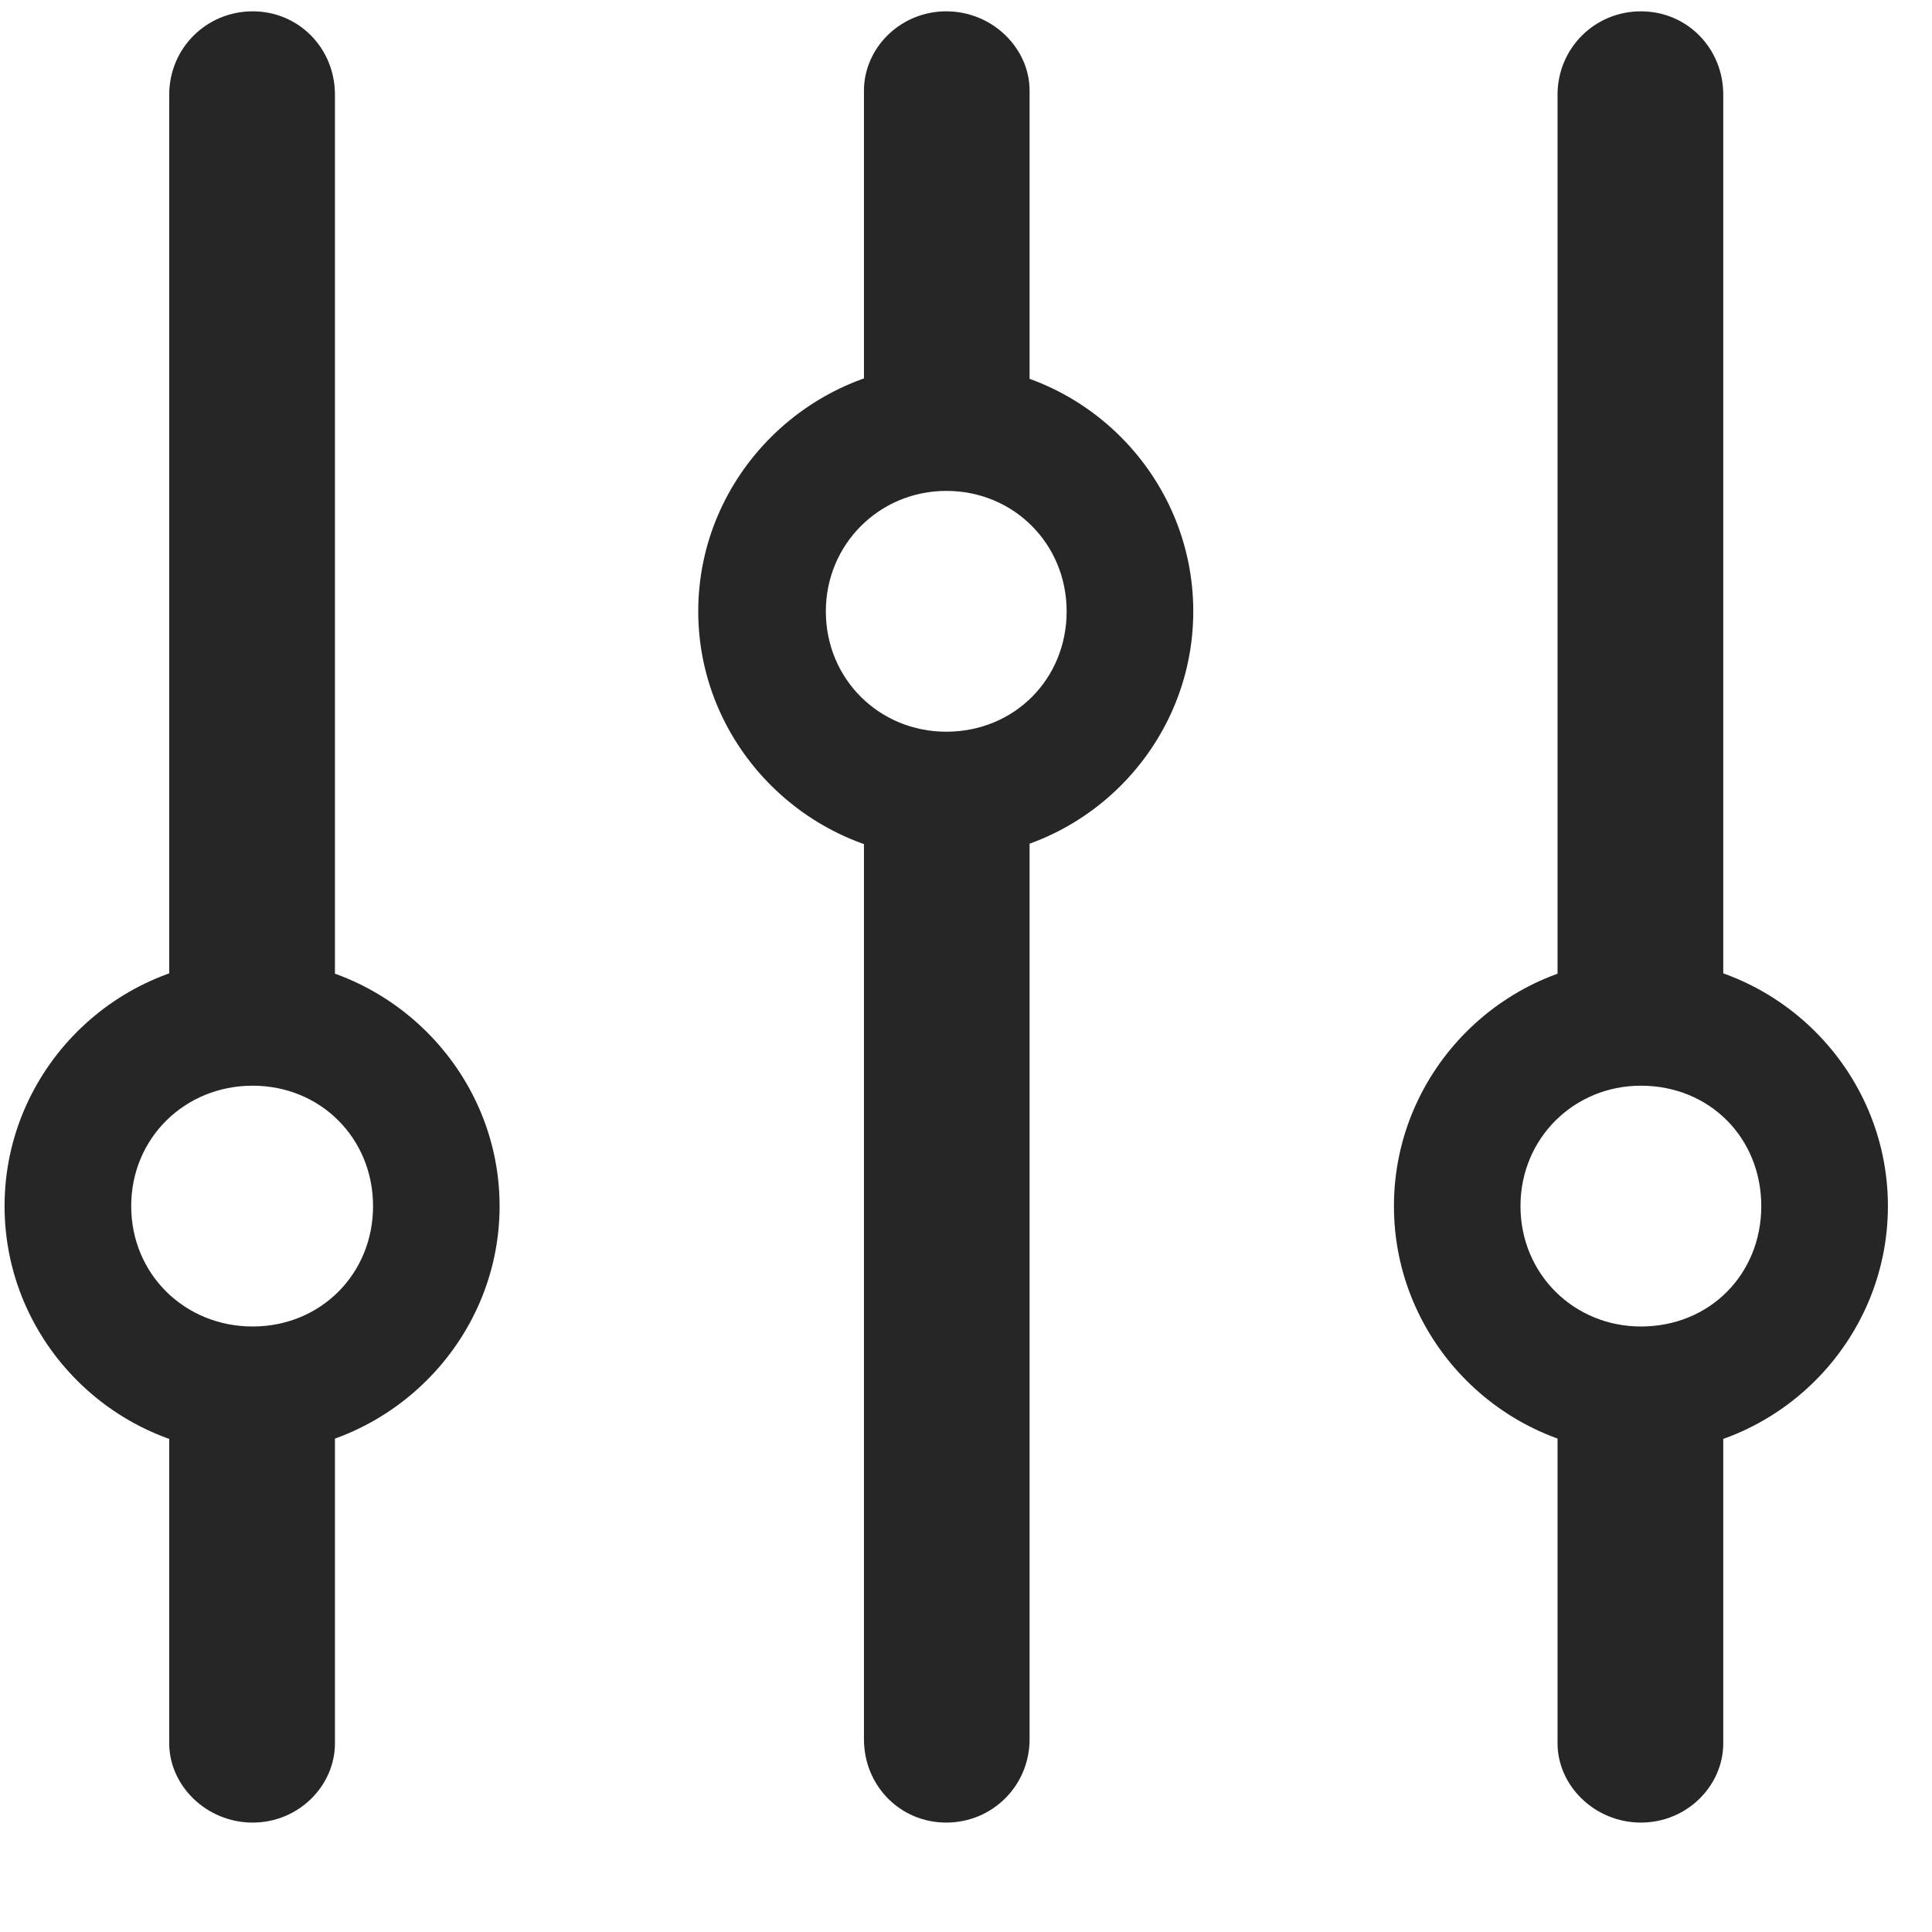 <svg width="22" height="22" viewBox="0 0 22 22" fill="none" xmlns="http://www.w3.org/2000/svg">
<g clip-path="url(#clip0_2207_19874)">
<path d="M0.052 13.734C0.052 15.281 1.318 16.547 2.865 16.547C4.412 16.547 5.689 15.281 5.689 13.734C5.689 12.188 4.412 10.922 2.865 10.922C1.318 10.922 0.052 12.188 0.052 13.734ZM1.494 13.734C1.494 12.961 2.103 12.363 2.877 12.363C3.65 12.363 4.248 12.961 4.248 13.734C4.248 14.508 3.65 15.105 2.877 15.105C2.103 15.105 1.494 14.508 1.494 13.734ZM2.877 0.129C2.349 0.129 1.927 0.551 1.927 1.078V11.871H3.814V1.078C3.814 0.551 3.404 0.129 2.877 0.129ZM2.877 20.754C3.404 20.754 3.814 20.332 3.814 19.852V15.773H1.927V19.852C1.927 20.332 2.349 20.754 2.877 20.754ZM7.951 6.961C7.951 8.508 9.228 9.773 10.775 9.773C12.322 9.773 13.588 8.508 13.588 6.961C13.588 5.414 12.322 4.148 10.775 4.148C9.228 4.148 7.951 5.414 7.951 6.961ZM9.404 6.961C9.404 6.199 10.013 5.59 10.775 5.59C11.549 5.59 12.146 6.199 12.146 6.961C12.146 7.734 11.549 8.332 10.775 8.332C10.013 8.332 9.404 7.734 9.404 6.961ZM10.775 0.129C10.248 0.129 9.838 0.551 9.838 1.031V4.945H11.724V1.031C11.724 0.551 11.303 0.129 10.775 0.129ZM10.775 20.754C11.303 20.754 11.724 20.332 11.724 19.805V8.824H9.838V19.805C9.838 20.332 10.248 20.754 10.775 20.754ZM15.873 13.734C15.873 15.281 17.138 16.547 18.685 16.547C20.232 16.547 21.498 15.281 21.498 13.734C21.498 12.188 20.232 10.922 18.685 10.922C17.138 10.922 15.873 12.188 15.873 13.734ZM17.314 13.734C17.314 12.961 17.924 12.363 18.685 12.363C19.471 12.363 20.056 12.961 20.056 13.734C20.056 14.508 19.471 15.105 18.685 15.105C17.924 15.105 17.314 14.508 17.314 13.734ZM18.685 0.129C18.158 0.129 17.736 0.551 17.736 1.078V11.93H19.623V1.078C19.623 0.551 19.213 0.129 18.685 0.129ZM18.685 20.754C19.213 20.754 19.623 20.332 19.623 19.852V15.609H17.736V19.852C17.736 20.332 18.158 20.754 18.685 20.754Z" fill="black" fill-opacity="0.85"/>
</g>
<defs>
<clipPath id="clip0_2207_19874">
<rect width="21.445" height="21.762" fill="white" transform="translate(0.052 0.129)"/>
</clipPath>
</defs>
</svg>
